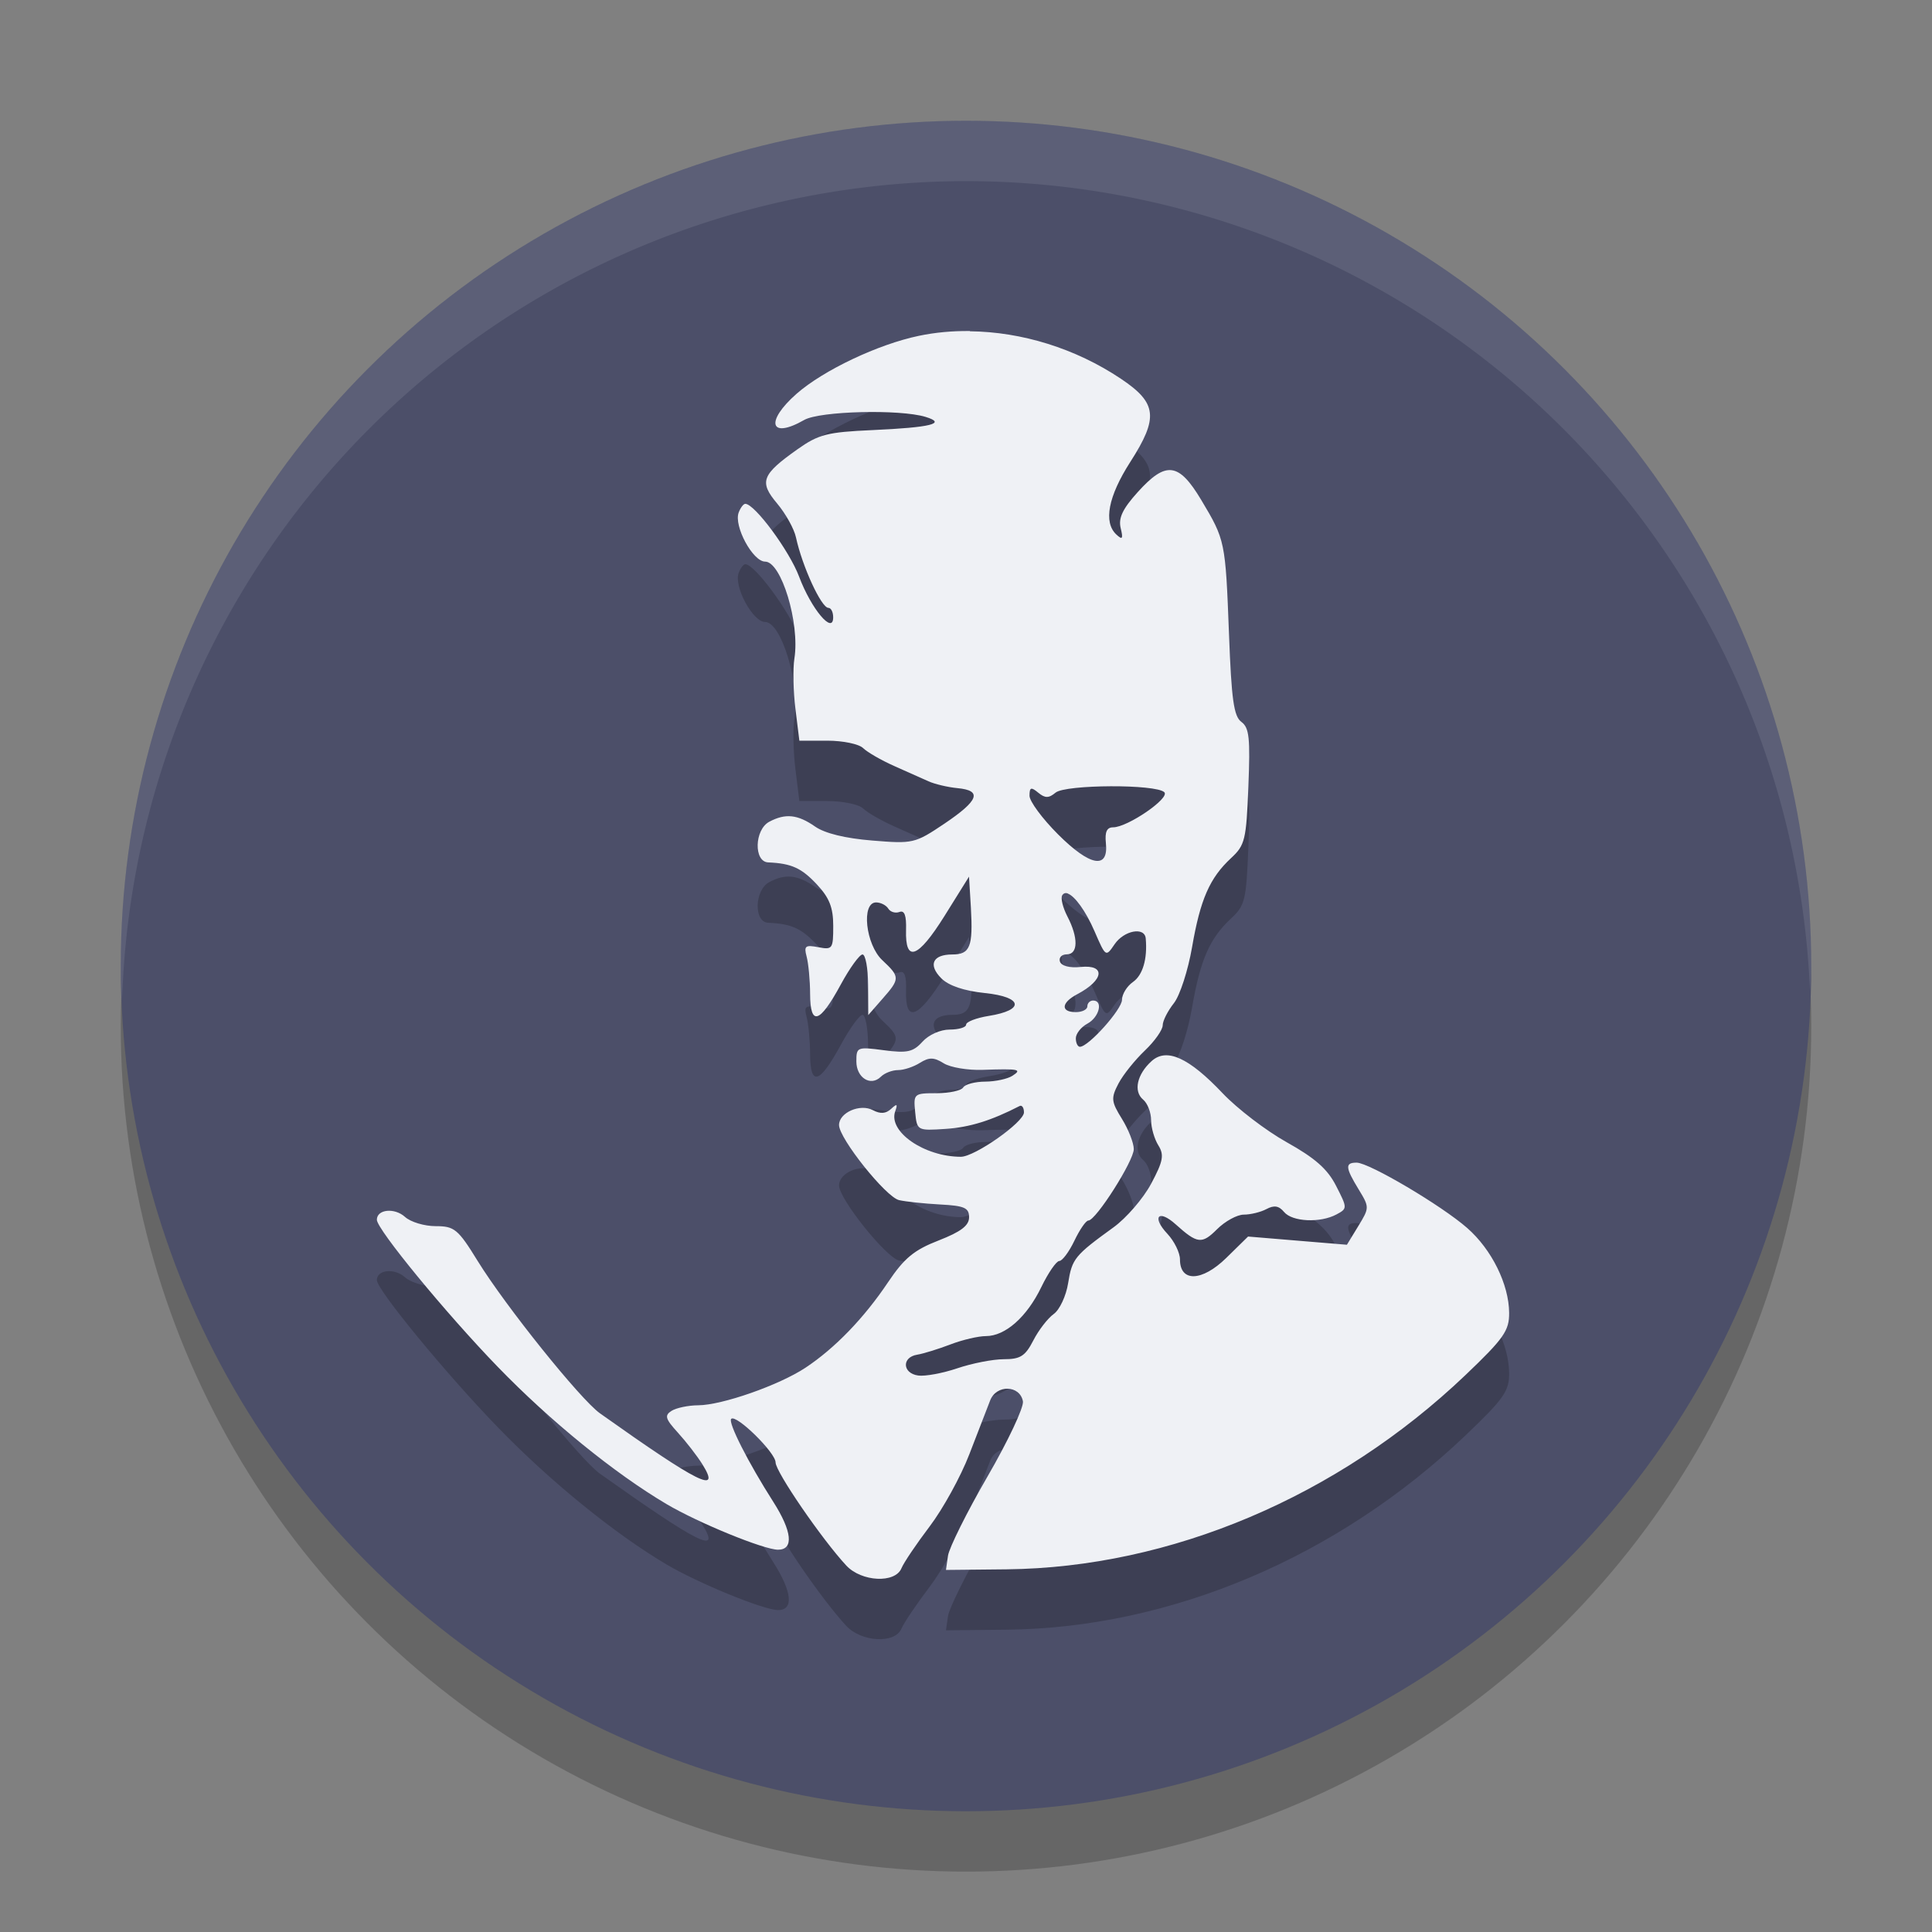 <svg width="32" height="32" version="1.1" xmlns="http://www.w3.org/2000/svg">
 <rect width="100%" height="100%" fill="#808080" stroke="none"/>
 <circle cx="16" cy="17" r="14" style="opacity:.2"/>
 <circle cx="16" cy="16" r="14" style="fill:#4c4f69"/>
 <path d="M 16,2 A 14,14 0 0 0 2,16 14,14 0 0 0 2.022,16.586 14,14 0 0 1 16,3 14,14 0 0 1 29.979,16.414 14,14 0 0 0 30,16 14,14 0 0 0 16,2 Z" style="fill:#eff1f5;opacity:.1"/>
 <path d="m16.062 6.483c-0.286-0.003-0.568 0.022-0.841 0.079-0.675 0.14-1.58 0.568-2.027 0.96-0.527 0.463-0.441 0.759 0.126 0.434 0.258-0.148 1.583-0.181 2.01-0.051 0.358 0.109 0.09 0.175-0.885 0.219-0.741 0.033-0.887 0.07-1.237 0.318-0.594 0.421-0.638 0.539-0.335 0.899 0.141 0.168 0.281 0.42 0.311 0.561 0.104 0.48 0.42 1.166 0.537 1.166 0.044 0 0.079 0.07 0.079 0.157 0 0.294-0.364-0.14-0.564-0.673-0.16-0.427-0.735-1.207-0.892-1.207-0.03 0-0.079 0.064-0.109 0.144-0.085 0.221 0.233 0.813 0.438 0.813 0.268 0 0.577 1.019 0.485 1.603-0.027 0.171-0.019 0.548 0.017 0.837l0.065 0.526h0.465c0.256 0 0.522 0.055 0.591 0.123 0.07 0.068 0.299 0.2 0.509 0.294 0.211 0.094 0.469 0.209 0.574 0.256 0.105 0.047 0.321 0.098 0.479 0.113 0.415 0.039 0.356 0.203-0.215 0.588-0.491 0.33-0.521 0.335-1.196 0.28-0.444-0.036-0.784-0.118-0.947-0.232-0.288-0.201-0.491-0.222-0.759-0.079-0.246 0.132-0.259 0.663-0.017 0.673 0.387 0.017 0.552 0.093 0.807 0.366 0.206 0.22 0.27 0.382 0.27 0.687 0 0.378-0.012 0.397-0.246 0.352-0.215-0.041-0.242-0.023-0.195 0.154 0.03 0.112 0.057 0.391 0.058 0.619 0.002 0.54 0.157 0.492 0.509-0.157 0.148-0.273 0.31-0.496 0.359-0.496 0.049 0 0.091 0.226 0.092 0.502l0.003 0.502 0.236-0.27c0.293-0.333 0.292-0.362-0.003-0.639-0.277-0.26-0.352-0.957-0.103-0.957 0.076 0 0.167 0.046 0.202 0.103 0.035 0.056 0.118 0.08 0.185 0.055 0.084-0.032 0.116 0.06 0.109 0.297-0.016 0.55 0.196 0.474 0.636-0.229l0.407-0.653 0.031 0.513c0.037 0.648-0.013 0.776-0.308 0.776-0.325 0-0.405 0.172-0.181 0.396 0.121 0.121 0.375 0.207 0.721 0.243 0.63 0.065 0.666 0.283 0.062 0.379-0.205 0.033-0.373 0.098-0.373 0.144 0 0.046-0.124 0.082-0.273 0.082-0.155 0-0.348 0.087-0.451 0.202-0.154 0.17-0.253 0.191-0.639 0.14-0.441-0.058-0.455-0.053-0.455 0.185 0 0.272 0.238 0.421 0.407 0.253 0.06-0.06 0.188-0.109 0.284-0.109s0.258-0.054 0.362-0.12c0.152-0.095 0.232-0.094 0.393 0.007 0.11 0.069 0.401 0.118 0.646 0.109 0.605-0.021 0.658-0.008 0.492 0.099-0.079 0.051-0.28 0.095-0.448 0.096-0.168 7.66e-4 -0.333 0.043-0.366 0.096-0.033 0.053-0.23 0.096-0.441 0.096-0.375 0-0.385 0.007-0.355 0.311 0.03 0.31 0.034 0.311 0.506 0.28 0.395-0.026 0.754-0.137 1.224-0.379 0.039-0.02 0.072 0.028 0.072 0.106 0 0.162-0.816 0.736-1.046 0.735-0.607-0.002-1.205-0.416-1.087-0.752 0.044-0.124 0.031-0.133-0.068-0.041-0.086 0.08-0.178 0.086-0.301 0.021-0.211-0.113-0.561 0.04-0.561 0.246 0 0.222 0.778 1.196 0.995 1.244 0.11 0.025 0.417 0.058 0.68 0.072 0.402 0.021 0.479 0.055 0.479 0.212 0 0.137-0.134 0.239-0.502 0.383-0.407 0.158-0.57 0.29-0.841 0.694-0.396 0.591-0.878 1.091-1.367 1.415-0.439 0.29-1.383 0.62-1.777 0.622-0.163 7.67e-4 -0.363 0.043-0.441 0.092-0.12 0.076-0.103 0.133 0.103 0.359 0.134 0.147 0.32 0.385 0.41 0.53 0.31 0.5-0.063 0.314-1.699-0.848-0.323-0.23-1.562-1.772-2.027-2.526-0.324-0.526-0.384-0.574-0.694-0.574-0.186 0-0.415-0.068-0.509-0.154-0.172-0.155-0.465-0.126-0.465 0.048 0 0.158 1.143 1.549 2.003 2.437 0.862 0.891 1.933 1.763 2.796 2.273 0.528 0.312 1.613 0.755 1.846 0.755 0.264 0 0.233-0.304-0.079-0.793-0.414-0.648-0.754-1.318-0.697-1.374 0.082-0.082 0.735 0.559 0.735 0.721 0 0.156 0.771 1.278 1.172 1.709 0.252 0.27 0.81 0.297 0.913 0.044 0.038-0.093 0.249-0.405 0.468-0.694 0.219-0.289 0.514-0.824 0.656-1.193 0.142-0.368 0.298-0.77 0.345-0.892 0.103-0.267 0.492-0.257 0.543 0.014 0.018 0.096-0.246 0.658-0.588 1.248-0.342 0.59-0.634 1.179-0.653 1.309l-0.034 0.236 1.005-0.01c2.714-0.029 5.482-1.2 7.598-3.216 0.641-0.611 0.727-0.738 0.725-1.032-0.003-0.47-0.287-1.048-0.694-1.405-0.425-0.373-1.626-1.083-1.832-1.083-0.195 0-0.188 0.08 0.034 0.444 0.18 0.295 0.179 0.303-0.007 0.608l-0.188 0.308-0.82-0.068-0.817-0.068-0.362 0.355c-0.402 0.393-0.766 0.404-0.766 0.024 0-0.111-0.094-0.302-0.208-0.424-0.265-0.282-0.149-0.415 0.137-0.157 0.358 0.322 0.433 0.333 0.684 0.082 0.133-0.133 0.333-0.243 0.444-0.243 0.111 0 0.28-0.041 0.376-0.092 0.127-0.068 0.205-0.055 0.291 0.048 0.136 0.164 0.599 0.185 0.868 0.041 0.183-0.098 0.182-0.106-0.007-0.475-0.142-0.279-0.35-0.46-0.817-0.721-0.344-0.192-0.82-0.557-1.06-0.81-0.56-0.592-0.929-0.76-1.179-0.533-0.241 0.218-0.303 0.5-0.14 0.636 0.074 0.061 0.133 0.216 0.133 0.342 0 0.126 0.055 0.313 0.12 0.417 0.099 0.159 0.08 0.262-0.12 0.636-0.131 0.245-0.412 0.569-0.622 0.721-0.645 0.467-0.687 0.519-0.752 0.923-0.034 0.215-0.142 0.444-0.239 0.513-0.097 0.069-0.25 0.266-0.338 0.438-0.134 0.26-0.214 0.311-0.489 0.311-0.181 0-0.527 0.068-0.769 0.15-0.242 0.082-0.534 0.136-0.649 0.12-0.262-0.037-0.275-0.303-0.017-0.345 0.105-0.017 0.355-0.095 0.554-0.171 0.198-0.076 0.461-0.137 0.584-0.137 0.322 0 0.679-0.316 0.919-0.813 0.115-0.237 0.249-0.431 0.297-0.431 0.049 0 0.162-0.151 0.25-0.335 0.088-0.184 0.191-0.335 0.232-0.335 0.124 0 0.752-0.987 0.752-1.183 0-0.1-0.087-0.324-0.195-0.499-0.179-0.289-0.186-0.344-0.058-0.588 0.077-0.147 0.275-0.392 0.438-0.547 0.163-0.155 0.294-0.343 0.294-0.417 0-0.074 0.084-0.238 0.185-0.366 0.101-0.128 0.235-0.546 0.301-0.926 0.137-0.795 0.293-1.149 0.646-1.477 0.232-0.215 0.252-0.302 0.287-1.186 0.032-0.802 0.015-0.974-0.116-1.07-0.126-0.093-0.164-0.37-0.205-1.456-0.059-1.54-0.062-1.555-0.461-2.222-0.371-0.62-0.583-0.646-1.049-0.13-0.253 0.28-0.324 0.432-0.284 0.598 0.044 0.18 0.029 0.2-0.072 0.106-0.217-0.203-0.135-0.631 0.232-1.203 0.47-0.733 0.444-0.975-0.157-1.377-0.752-0.503-1.641-0.776-2.499-0.786zm2.334 7.54c0.413-0.002 0.821 0.031 0.889 0.099 0.097 0.097-0.609 0.581-0.848 0.581-0.105 0-0.139 0.077-0.12 0.26 0.047 0.443-0.263 0.386-0.793-0.144-0.26-0.26-0.472-0.546-0.472-0.639 0-0.139 0.025-0.15 0.144-0.051 0.114 0.094 0.175 0.093 0.287 0 0.083-0.069 0.499-0.104 0.913-0.106zm-0.711 1.777c0.116 0.041 0.296 0.284 0.444 0.625 0.186 0.429 0.186 0.429 0.332 0.215 0.156-0.23 0.499-0.294 0.516-0.096 0.03 0.339-0.049 0.607-0.212 0.721-0.1 0.07-0.181 0.202-0.181 0.294 0 0.159-0.555 0.779-0.697 0.779-0.037 0-0.068-0.063-0.068-0.14 0-0.077 0.086-0.186 0.191-0.243 0.197-0.105 0.266-0.383 0.096-0.383-0.053 0-0.096 0.043-0.096 0.096 0 0.053-0.086 0.096-0.191 0.096-0.256 0-0.243-0.157 0.024-0.297 0.444-0.234 0.475-0.494 0.055-0.451-0.182 0.019-0.318-0.017-0.342-0.089-0.022-0.066 0.029-0.12 0.113-0.12 0.19 0 0.193-0.277 0.01-0.629-0.076-0.147-0.114-0.303-0.085-0.349 0.022-0.035 0.053-0.044 0.092-0.031z" style="opacity:.2"/>
 <path d="m16.062 5.483c-0.286-0.003-0.568 0.022-0.841 0.079-0.675 0.14-1.58 0.568-2.027 0.96-0.527 0.463-0.441 0.759 0.126 0.434 0.258-0.148 1.583-0.181 2.01-0.051 0.358 0.109 0.09 0.175-0.885 0.219-0.741 0.033-0.887 0.07-1.237 0.318-0.594 0.421-0.638 0.539-0.335 0.899 0.141 0.168 0.281 0.42 0.311 0.561 0.104 0.48 0.42 1.166 0.537 1.166 0.044 0 0.079 0.07 0.079 0.157 0 0.294-0.364-0.14-0.564-0.673-0.16-0.427-0.735-1.207-0.892-1.207-0.03 0-0.079 0.064-0.109 0.144-0.085 0.221 0.233 0.813 0.438 0.813 0.268 0 0.577 1.019 0.485 1.603-0.027 0.171-0.019 0.548 0.017 0.837l0.065 0.526h0.465c0.256 0 0.522 0.055 0.591 0.123 0.07 0.068 0.299 0.2 0.509 0.294 0.211 0.094 0.469 0.209 0.574 0.256 0.105 0.047 0.321 0.098 0.479 0.113 0.415 0.039 0.356 0.203-0.215 0.588-0.491 0.33-0.521 0.335-1.196 0.28-0.444-0.036-0.784-0.118-0.947-0.232-0.288-0.201-0.491-0.222-0.759-0.079-0.246 0.132-0.259 0.663-0.017 0.673 0.387 0.017 0.552 0.093 0.807 0.366 0.206 0.22 0.27 0.382 0.27 0.687 0 0.378-0.012 0.397-0.246 0.352-0.215-0.041-0.242-0.023-0.195 0.154 0.03 0.112 0.057 0.391 0.058 0.619 0.002 0.54 0.157 0.492 0.509-0.157 0.148-0.273 0.31-0.496 0.359-0.496 0.049 0 0.091 0.226 0.092 0.502l0.003 0.502 0.236-0.27c0.293-0.333 0.292-0.362-0.003-0.639-0.277-0.26-0.352-0.957-0.103-0.957 0.076 0 0.167 0.046 0.202 0.103 0.035 0.056 0.118 0.08 0.185 0.055 0.084-0.032 0.116 0.06 0.109 0.297-0.016 0.55 0.196 0.474 0.636-0.229l0.407-0.653 0.031 0.513c0.037 0.648-0.013 0.776-0.308 0.776-0.325 0-0.405 0.172-0.181 0.396 0.121 0.121 0.375 0.207 0.721 0.243 0.63 0.065 0.666 0.283 0.062 0.379-0.205 0.033-0.373 0.098-0.373 0.144s-0.124 0.082-0.273 0.082c-0.155 0-0.348 0.087-0.451 0.202-0.154 0.17-0.253 0.191-0.639 0.14-0.441-0.058-0.455-0.053-0.455 0.185 0 0.272 0.238 0.421 0.407 0.253 0.06-0.06 0.188-0.109 0.284-0.109s0.258-0.054 0.362-0.12c0.152-0.095 0.232-0.094 0.393 0.007 0.11 0.069 0.401 0.118 0.646 0.109 0.605-0.021 0.658-0.008 0.492 0.099-0.079 0.051-0.28 0.095-0.448 0.096-0.168 7.66e-4 -0.333 0.043-0.366 0.096-0.033 0.053-0.23 0.096-0.441 0.096-0.375 0-0.385 0.007-0.355 0.311 0.03 0.31 0.034 0.311 0.506 0.28 0.395-0.026 0.754-0.137 1.224-0.379 0.039-0.02 0.072 0.028 0.072 0.106 0 0.162-0.816 0.736-1.046 0.735-0.607-0.002-1.205-0.416-1.087-0.752 0.044-0.124 0.031-0.133-0.068-0.041-0.086 0.08-0.178 0.086-0.301 0.021-0.211-0.113-0.561 0.04-0.561 0.246 0 0.222 0.778 1.196 0.995 1.244 0.11 0.025 0.417 0.058 0.68 0.072 0.402 0.021 0.479 0.055 0.479 0.212 0 0.137-0.134 0.239-0.502 0.383-0.407 0.158-0.57 0.29-0.841 0.694-0.396 0.591-0.878 1.091-1.367 1.415-0.439 0.29-1.383 0.62-1.777 0.622-0.163 7.67e-4 -0.363 0.043-0.441 0.092-0.12 0.076-0.103 0.133 0.103 0.359 0.134 0.147 0.32 0.385 0.41 0.53 0.31 0.5-0.063 0.314-1.699-0.848-0.323-0.23-1.562-1.772-2.027-2.526-0.324-0.526-0.384-0.574-0.694-0.574-0.186 0-0.415-0.068-0.509-0.154-0.172-0.155-0.465-0.126-0.465 0.048 0 0.158 1.143 1.549 2.003 2.437 0.862 0.891 1.933 1.763 2.796 2.273 0.528 0.312 1.613 0.755 1.846 0.755 0.264 0 0.233-0.304-0.079-0.793-0.414-0.648-0.754-1.318-0.697-1.374 0.082-0.082 0.735 0.559 0.735 0.721 0 0.156 0.771 1.278 1.172 1.709 0.252 0.27 0.81 0.297 0.913 0.044 0.038-0.093 0.249-0.405 0.468-0.694 0.219-0.289 0.514-0.824 0.656-1.193 0.142-0.368 0.298-0.77 0.345-0.892 0.103-0.267 0.492-0.257 0.543 0.014 0.018 0.096-0.246 0.658-0.588 1.248-0.342 0.59-0.634 1.179-0.653 1.309l-0.034 0.236 1.005-0.01c2.714-0.029 5.482-1.2 7.598-3.216 0.641-0.611 0.727-0.738 0.725-1.032-0.003-0.47-0.287-1.048-0.694-1.405-0.425-0.373-1.626-1.083-1.832-1.083-0.195 0-0.188 0.08 0.034 0.444 0.18 0.295 0.179 0.303-0.007 0.608l-0.188 0.308-0.82-0.068-0.817-0.068-0.362 0.355c-0.402 0.393-0.766 0.404-0.766 0.024 0-0.111-0.094-0.302-0.208-0.424-0.265-0.282-0.149-0.415 0.137-0.157 0.358 0.322 0.433 0.333 0.684 0.082 0.133-0.133 0.333-0.243 0.444-0.243 0.111 0 0.28-0.041 0.376-0.092 0.127-0.068 0.205-0.055 0.291 0.048 0.136 0.164 0.599 0.185 0.868 0.041 0.183-0.098 0.182-0.106-0.007-0.475-0.142-0.279-0.35-0.46-0.817-0.721-0.344-0.192-0.82-0.557-1.06-0.81-0.56-0.592-0.929-0.76-1.179-0.533-0.241 0.218-0.303 0.5-0.14 0.636 0.074 0.061 0.133 0.216 0.133 0.342 0 0.126 0.055 0.313 0.12 0.417 0.099 0.159 0.08 0.262-0.12 0.636-0.131 0.245-0.412 0.569-0.622 0.721-0.645 0.467-0.687 0.519-0.752 0.923-0.034 0.215-0.142 0.444-0.239 0.513-0.097 0.069-0.25 0.266-0.338 0.438-0.134 0.26-0.214 0.311-0.489 0.311-0.181 0-0.527 0.068-0.769 0.15-0.242 0.082-0.534 0.136-0.649 0.12-0.262-0.037-0.275-0.303-0.017-0.345 0.105-0.017 0.355-0.095 0.554-0.171 0.198-0.076 0.461-0.137 0.584-0.137 0.322 0 0.679-0.316 0.919-0.813 0.115-0.237 0.249-0.431 0.297-0.431 0.049 0 0.162-0.151 0.25-0.335 0.088-0.184 0.191-0.335 0.232-0.335 0.124 0 0.752-0.987 0.752-1.183 0-0.1-0.087-0.324-0.195-0.499-0.179-0.289-0.186-0.344-0.058-0.588 0.077-0.147 0.275-0.392 0.438-0.547 0.163-0.155 0.294-0.343 0.294-0.417 0-0.074 0.084-0.238 0.185-0.366 0.101-0.128 0.235-0.546 0.301-0.926 0.137-0.795 0.293-1.149 0.646-1.477 0.232-0.215 0.252-0.302 0.287-1.186 0.032-0.802 0.015-0.974-0.116-1.07-0.126-0.093-0.164-0.37-0.205-1.456-0.059-1.54-0.062-1.555-0.461-2.222-0.371-0.62-0.583-0.646-1.049-0.13-0.253 0.28-0.324 0.432-0.284 0.598 0.044 0.18 0.029 0.2-0.072 0.106-0.217-0.203-0.135-0.631 0.232-1.203 0.47-0.733 0.444-0.975-0.157-1.377-0.752-0.503-1.641-0.776-2.499-0.786zm2.334 7.54c0.413-0.002 0.821 0.031 0.889 0.099 0.097 0.097-0.609 0.581-0.848 0.581-0.105 0-0.139 0.077-0.12 0.26 0.047 0.443-0.263 0.386-0.793-0.144-0.26-0.26-0.472-0.546-0.472-0.639 0-0.139 0.025-0.15 0.144-0.051 0.114 0.094 0.175 0.093 0.287 0 0.083-0.069 0.499-0.104 0.913-0.106zm-0.711 1.777c0.116 0.041 0.296 0.284 0.444 0.625 0.186 0.429 0.186 0.429 0.332 0.215 0.156-0.23 0.499-0.294 0.516-0.096 0.03 0.339-0.049 0.607-0.212 0.721-0.1 0.07-0.181 0.202-0.181 0.294 0 0.159-0.555 0.779-0.697 0.779-0.037 0-0.068-0.063-0.068-0.14 0-0.077 0.086-0.186 0.191-0.243 0.197-0.105 0.266-0.383 0.096-0.383-0.053 0-0.096 0.043-0.096 0.096 0 0.053-0.086 0.096-0.191 0.096-0.256 0-0.243-0.157 0.024-0.297 0.444-0.234 0.475-0.494 0.055-0.451-0.182 0.019-0.318-0.017-0.342-0.089-0.022-0.066 0.029-0.12 0.113-0.12 0.19 0 0.193-0.277 0.01-0.629-0.076-0.147-0.114-0.303-0.085-0.349 0.022-0.035 0.053-0.044 0.092-0.031z" style="fill:#eff1f5"/>
</svg>
